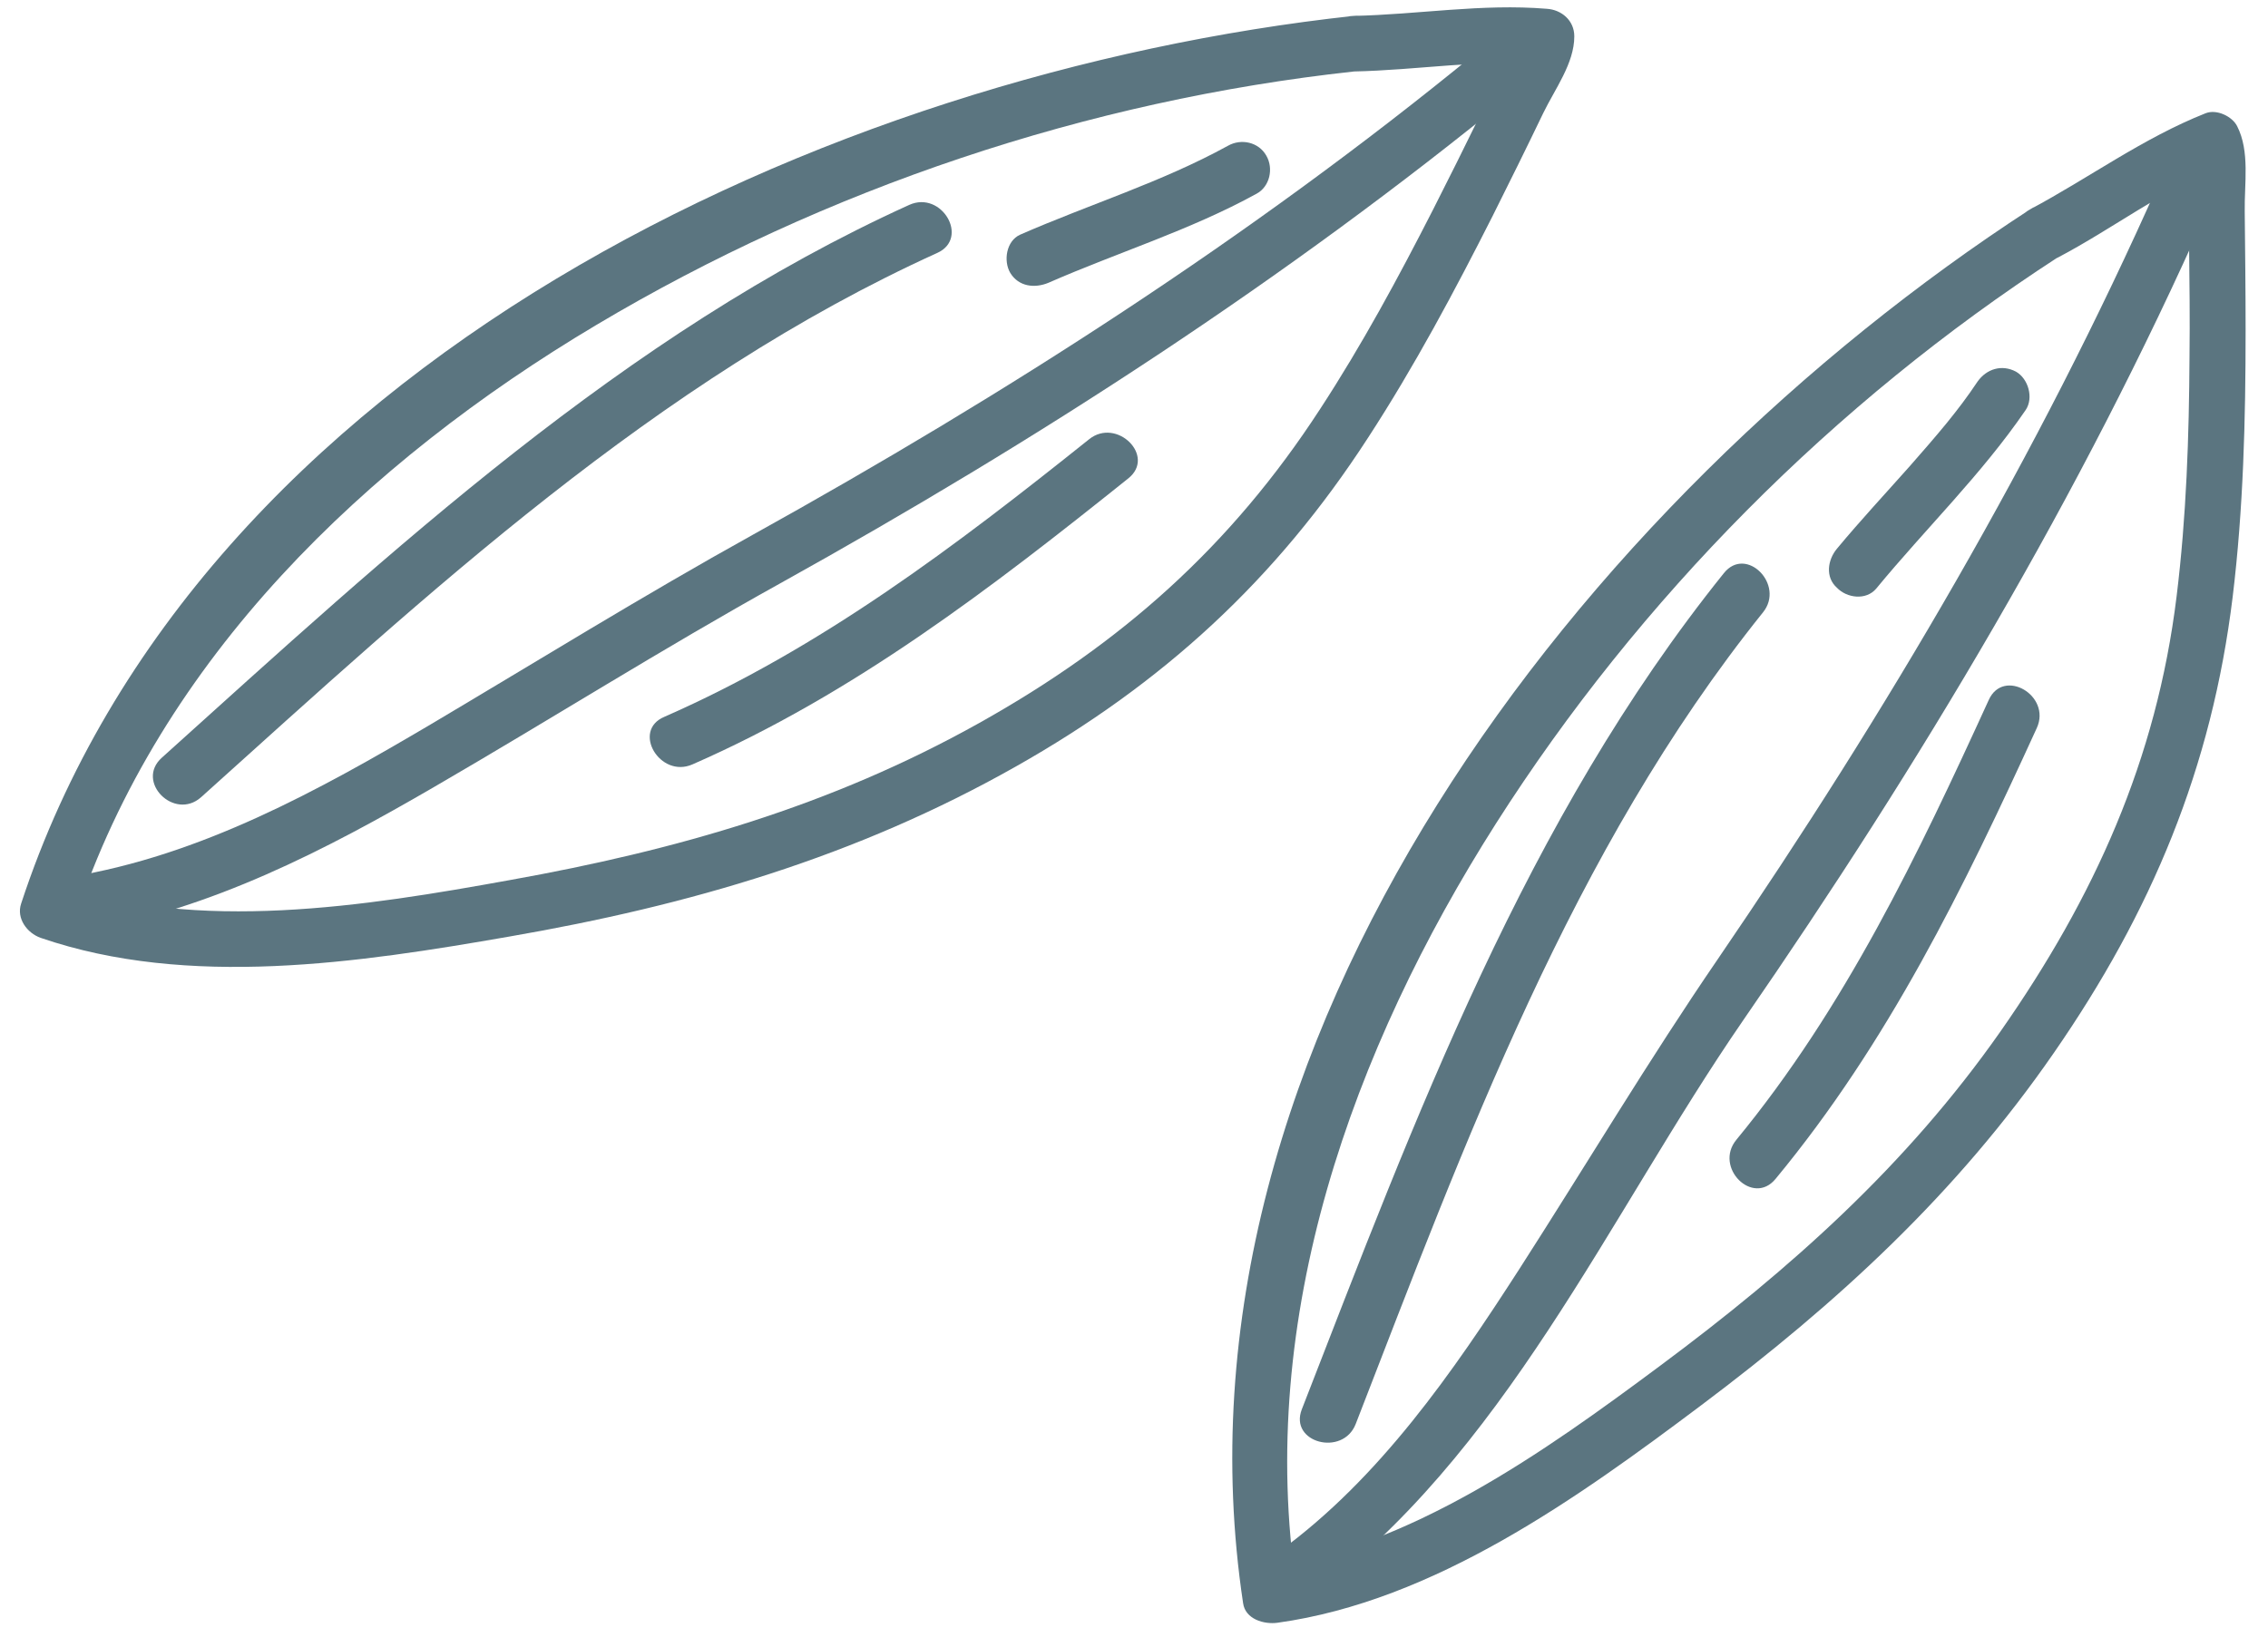 <svg width="95" height="69" viewBox="0 0 95 69" fill="none" xmlns="http://www.w3.org/2000/svg">
<path d="M56.694 0.666C34.598 3.07 8.306 15.257 0.885 37.861C0.679 38.476 1.127 39.091 1.705 39.296C7.896 41.421 15.037 40.34 21.34 39.24C28.873 37.936 35.847 35.905 42.541 32.122C48.713 28.637 53.45 24.295 57.309 18.332C59.249 15.35 60.927 12.201 62.53 9.033C63.239 7.617 63.948 6.182 64.638 4.747C65.122 3.741 65.943 2.66 65.943 1.523C65.943 0.852 65.402 0.405 64.787 0.368C62.064 0.144 59.398 0.61 56.694 0.666C55.202 0.703 55.184 3.033 56.694 2.995C59.398 2.939 62.064 2.474 64.768 2.679C64.376 2.287 63.985 1.896 63.612 1.523C63.612 2.287 62.419 3.964 62.027 4.766C61.374 6.107 60.703 7.449 60.032 8.772C58.577 11.623 57.048 14.456 55.295 17.139C51.566 22.879 46.979 26.96 41.012 30.296C34.784 33.78 28.332 35.625 21.359 36.874C15.298 37.973 8.306 39.091 2.32 37.041C2.6 37.526 2.861 37.992 3.141 38.476C6.721 27.593 15.336 19.357 24.976 13.617C34.579 7.896 45.581 4.207 56.713 2.995C58.167 2.828 58.186 0.498 56.694 0.666Z" fill="#5B7580"/>
<path d="M61.785 2.25C52.387 9.946 42.131 16.524 31.521 22.413C26.953 24.947 22.533 27.686 18.04 30.351C13.341 33.128 8.399 35.849 2.936 36.743C1.463 36.985 2.078 39.24 3.551 38.998C8.81 38.122 13.658 35.606 18.207 32.96C23.056 30.146 27.773 27.165 32.677 24.444C43.474 18.444 53.841 11.735 63.407 3.908C64.582 2.939 62.922 1.299 61.785 2.25Z" fill="#5B7580"/>
<path d="M8.418 33.407C17.928 24.853 27.475 15.946 39.26 10.597C40.621 9.982 39.446 7.97 38.085 8.585C26.133 14.008 16.418 23.064 6.777 31.748C5.659 32.754 7.3 34.394 8.418 33.407Z" fill="#5B7580"/>
<path d="M29.004 32.028C35.773 29.065 41.534 24.63 47.259 20.046C48.434 19.114 46.774 17.474 45.618 18.406C40.024 22.878 34.411 27.146 27.829 30.034C26.449 30.612 27.642 32.624 29.004 32.028Z" fill="#5B7580"/>
<path d="M43.922 11.846C46.812 10.579 49.851 9.647 52.63 8.119C53.189 7.821 53.357 7.057 53.04 6.517C52.723 5.958 51.996 5.79 51.436 6.107C48.658 7.635 45.618 8.567 42.728 9.834C42.15 10.095 42.02 10.933 42.318 11.436C42.672 12.014 43.343 12.089 43.922 11.846Z" fill="#5B7580"/>
<path d="M85.037 8.771C66.334 20.921 48.527 43.619 52.07 67.173C52.163 67.844 52.946 68.068 53.505 67.993C60.088 67.08 66.092 62.757 71.257 58.881C76.963 54.595 81.942 50.029 86.025 44.122C90.127 38.196 92.645 32.177 93.521 25.002C93.969 21.313 94.062 17.586 94.062 13.859C94.062 12.2 94.043 10.523 94.025 8.865C94.006 7.691 94.248 6.349 93.708 5.287C93.502 4.877 92.85 4.56 92.384 4.746C89.754 5.79 87.517 7.448 85.037 8.771C83.713 9.479 84.888 11.492 86.212 10.784C88.505 9.573 90.594 7.97 92.999 6.982C92.552 6.796 92.123 6.628 91.675 6.442C92.011 7.113 91.694 9.33 91.694 10.243C91.712 11.809 91.731 13.374 91.712 14.94C91.694 18.294 91.582 21.648 91.172 24.984C90.332 31.841 87.722 37.6 83.787 43.227C79.853 48.837 75.005 53.16 69.541 57.222C64.656 60.856 59.043 64.863 52.871 65.72C53.356 65.999 53.822 66.26 54.307 66.54C52.61 55.21 56.638 43.973 62.661 34.506C68.665 25.077 76.832 16.859 86.193 10.784C87.461 9.964 86.286 7.951 85.037 8.771Z" fill="#5B7580"/>
<path d="M90.443 7.634C85.371 19.076 79.013 29.847 71.964 40.171C69.055 44.42 66.426 48.836 63.648 53.16C60.851 57.502 57.793 61.937 53.579 65.011C52.385 65.887 53.541 67.9 54.754 67.024C63.033 60.986 67.34 50.998 73.009 42.761C80.43 32.009 87.162 20.772 92.457 8.808C93.054 7.448 91.04 6.274 90.443 7.634Z" fill="#5B7580"/>
<path d="M56.786 59.666C61.373 47.851 65.829 35.645 73.847 25.657C74.78 24.501 73.139 22.843 72.206 24.017C63.909 34.341 59.284 46.826 54.529 59.051C53.989 60.448 56.245 61.044 56.786 59.666Z" fill="#5B7580"/>
<path d="M74.372 49.396C79.09 43.694 82.259 37.19 85.317 30.5C85.933 29.14 83.919 27.966 83.304 29.326C80.339 35.811 77.299 42.203 72.731 47.756C71.78 48.912 73.421 50.551 74.372 49.396Z" fill="#5B7580"/>
<path d="M78.587 24.665C80.657 22.15 83.007 19.876 84.853 17.174C85.188 16.671 84.964 15.87 84.442 15.571C83.846 15.255 83.212 15.46 82.839 15.981C82.391 16.652 82.018 17.137 81.552 17.714C81.049 18.329 80.526 18.926 80.004 19.522C78.979 20.677 77.935 21.796 76.946 22.988C76.555 23.454 76.443 24.181 76.946 24.628C77.356 25.057 78.158 25.168 78.587 24.665Z" fill="#5B7580"/>
</svg>
